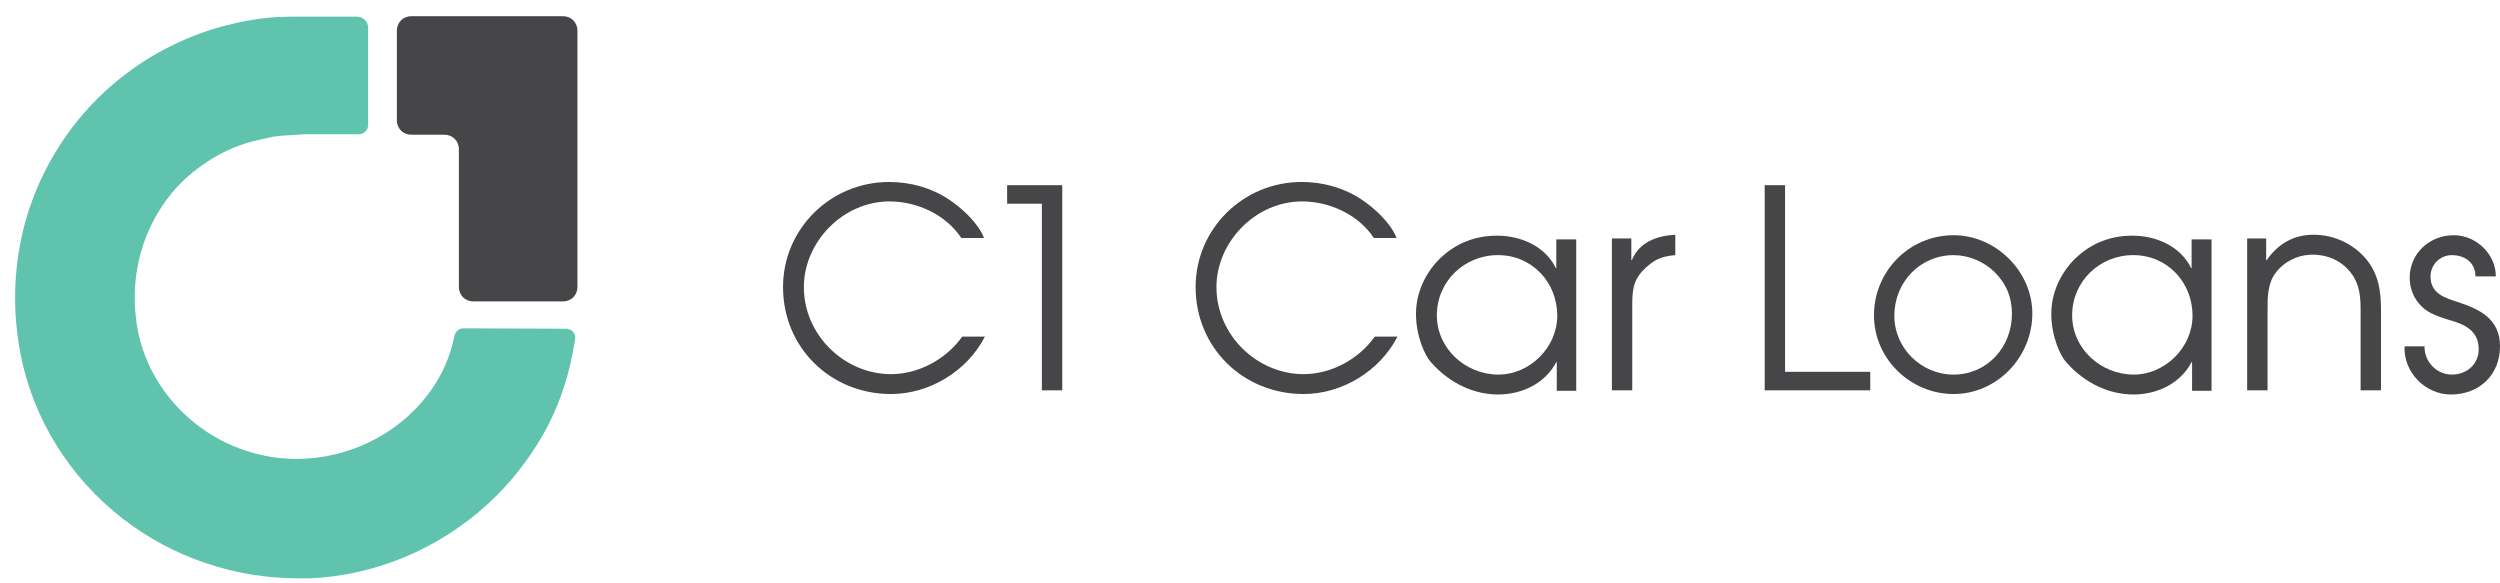 <svg width="90" height="21" viewBox="0 0 90 21" fill="none" xmlns="http://www.w3.org/2000/svg">
<path d="M16.52 0.583H14.803C14.67 0.583 14.537 0.633 14.437 0.733C14.337 0.833 14.287 0.966 14.287 1.1V4.334C14.287 4.467 14.337 4.6 14.437 4.7C14.537 4.8 14.67 4.85 14.803 4.85H16.004C16.137 4.85 16.27 4.9 16.37 5C16.47 5.1 16.52 5.234 16.52 5.367V10.335C16.52 10.468 16.57 10.601 16.67 10.701C16.77 10.802 16.904 10.851 17.037 10.851H20.271C20.404 10.851 20.538 10.802 20.638 10.701C20.738 10.601 20.788 10.468 20.788 10.335V1.1C20.788 0.966 20.738 0.833 20.638 0.733C20.538 0.633 20.404 0.583 20.271 0.583H16.52Z" fill="#464547"/>
<path d="M16.687 11.819C16.62 11.819 16.554 11.835 16.487 11.885C16.437 11.935 16.387 11.985 16.37 12.052L16.287 12.402C16.02 13.419 15.437 14.336 14.587 15.069C14.053 15.536 13.437 15.886 12.786 16.136C12.12 16.386 11.403 16.52 10.669 16.52C9.269 16.52 7.885 16.003 6.819 15.069C5.752 14.136 5.068 12.886 4.902 11.519C4.685 9.835 5.152 8.218 6.169 6.968C6.535 6.518 6.985 6.134 7.469 5.818C7.952 5.501 8.486 5.251 9.052 5.101C9.319 5.034 9.586 4.968 9.853 4.918C10.203 4.868 10.553 4.868 10.903 4.834C10.919 4.834 10.919 4.834 10.936 4.834H12.92C13.003 4.834 13.086 4.801 13.153 4.734C13.22 4.667 13.253 4.584 13.253 4.501V1C13.253 0.883 13.203 0.783 13.136 0.717C13.07 0.65 12.953 0.6 12.853 0.6H10.453C9.936 0.6 9.402 0.65 8.886 0.75C8.586 0.8 8.286 0.883 8.002 0.95C7.269 1.15 6.569 1.434 5.902 1.784C4.652 2.45 3.551 3.367 2.668 4.501C1.801 5.618 1.168 6.918 0.834 8.285C0.484 9.735 0.451 11.219 0.734 12.719C1.184 15.069 2.501 17.186 4.418 18.67C5.318 19.37 6.319 19.904 7.402 20.27C8.486 20.637 9.602 20.82 10.753 20.82C10.886 20.82 11.019 20.82 11.153 20.82C13.503 20.72 15.787 19.77 17.57 18.137C18.354 17.42 19.004 16.586 19.538 15.669C20.054 14.769 20.404 13.786 20.604 12.769L20.704 12.219C20.721 12.169 20.704 12.119 20.704 12.085C20.688 12.035 20.671 12.002 20.638 11.952C20.604 11.919 20.571 11.885 20.521 11.869C20.471 11.852 20.438 11.835 20.388 11.835L16.687 11.819Z" fill="#5FC3AE"/>
<path d="M34.607 8.568C34.057 7.734 33.023 7.251 32.023 7.251C30.34 7.251 28.939 8.718 28.939 10.335C28.939 12.068 30.406 13.469 32.073 13.469C33.073 13.469 34.057 12.935 34.64 12.118H35.457C34.824 13.352 33.473 14.185 32.073 14.185C29.906 14.185 28.189 12.518 28.189 10.335C28.189 8.234 29.906 6.551 32.006 6.551C32.757 6.551 33.507 6.751 34.14 7.168C34.607 7.468 35.224 8.034 35.424 8.568H34.607Z" fill="#464547"/>
<path d="M37.507 7.334H36.257V6.667H38.241V14.052H37.507V7.334Z" fill="#464547"/>
<path d="M49.459 8.568C48.909 7.734 47.876 7.251 46.876 7.251C45.192 7.251 43.792 8.718 43.792 10.335C43.792 12.068 45.259 13.469 46.926 13.469C47.926 13.469 48.909 12.935 49.493 12.118H50.31C49.676 13.352 48.326 14.185 46.926 14.185C44.759 14.185 43.042 12.518 43.042 10.335C43.042 8.234 44.759 6.551 46.859 6.551C47.609 6.551 48.359 6.751 48.993 7.168C49.459 7.468 50.076 8.034 50.276 8.568H49.459Z" fill="#464547"/>
<path d="M56.761 14.069H56.044V13.035H56.027C55.627 13.802 54.794 14.202 53.927 14.202C53.11 14.202 52.21 13.835 51.51 13.035C51.31 12.819 50.976 12.118 50.976 11.302C50.976 10.551 51.293 9.885 51.76 9.385C52.277 8.851 52.977 8.484 53.894 8.484C54.76 8.484 55.627 8.868 56.011 9.651H56.027V8.618H56.744V14.069H56.761ZM51.727 11.351C51.727 12.552 52.76 13.485 53.944 13.485C55.077 13.485 56.061 12.502 56.061 11.368C56.061 10.151 55.144 9.184 53.927 9.184C52.71 9.184 51.727 10.135 51.727 11.351Z" fill="#464547"/>
<path d="M58.028 8.585H58.728V9.368H58.745C59.011 8.718 59.645 8.485 60.311 8.451V9.185C59.911 9.218 59.628 9.301 59.328 9.568C58.811 10.001 58.761 10.368 58.761 10.985V14.052H58.028V8.585Z" fill="#464547"/>
<path d="M63.529 6.667H64.262V13.385H67.329V14.052H63.529V6.667Z" fill="#464547"/>
<path d="M73.164 11.285C73.164 12.852 71.897 14.185 70.33 14.185C68.779 14.185 67.463 12.919 67.463 11.352C67.463 9.768 68.73 8.468 70.33 8.468C71.847 8.468 73.164 9.768 73.164 11.285ZM68.196 11.368C68.196 12.535 69.163 13.485 70.33 13.485C71.547 13.485 72.43 12.485 72.43 11.302C72.43 10.701 72.23 10.218 71.797 9.785C71.413 9.418 70.88 9.185 70.33 9.185C69.113 9.185 68.196 10.168 68.196 11.368Z" fill="#464547"/>
<path d="M79.632 14.069H78.915V13.035H78.898C78.498 13.802 77.664 14.202 76.798 14.202C75.981 14.202 75.081 13.835 74.38 13.035C74.18 12.819 73.847 12.118 73.847 11.302C73.847 10.551 74.164 9.885 74.631 9.385C75.147 8.851 75.847 8.484 76.764 8.484C77.631 8.484 78.498 8.868 78.881 9.651H78.898V8.618H79.615V14.069H79.632ZM74.597 11.351C74.597 12.552 75.631 13.485 76.814 13.485C77.948 13.485 78.931 12.502 78.931 11.368C78.931 10.151 78.014 9.184 76.798 9.184C75.581 9.184 74.597 10.135 74.597 11.351Z" fill="#464547"/>
<path d="M80.882 8.585H81.582V9.368H81.599C81.999 8.785 82.565 8.451 83.282 8.451C84.016 8.451 84.732 8.768 85.216 9.368C85.632 9.901 85.716 10.485 85.716 11.168V14.052H84.982V11.168C84.982 10.702 84.949 10.252 84.666 9.868C84.332 9.401 83.816 9.168 83.249 9.168C82.732 9.168 82.215 9.418 81.915 9.835C81.632 10.218 81.632 10.702 81.632 11.168V14.052H80.898V8.585H80.882Z" fill="#464547"/>
<path d="M87.283 12.452C87.266 13.019 87.716 13.485 88.266 13.485C88.8 13.485 89.233 13.119 89.233 12.569C89.233 11.902 88.716 11.668 88.166 11.518C87.816 11.402 87.45 11.302 87.183 11.035C86.899 10.768 86.749 10.385 86.749 10.001C86.749 9.118 87.466 8.468 88.333 8.468C89.15 8.468 89.85 9.151 89.85 9.951H89.117C89.117 9.468 88.75 9.185 88.266 9.185C87.85 9.185 87.499 9.518 87.499 9.951C87.499 10.552 87.983 10.718 88.466 10.868C89.283 11.135 90 11.485 90 12.469C90 13.502 89.25 14.202 88.233 14.202C87.299 14.202 86.516 13.385 86.566 12.469H87.283V12.452Z" fill="#464547"/>
</svg>
